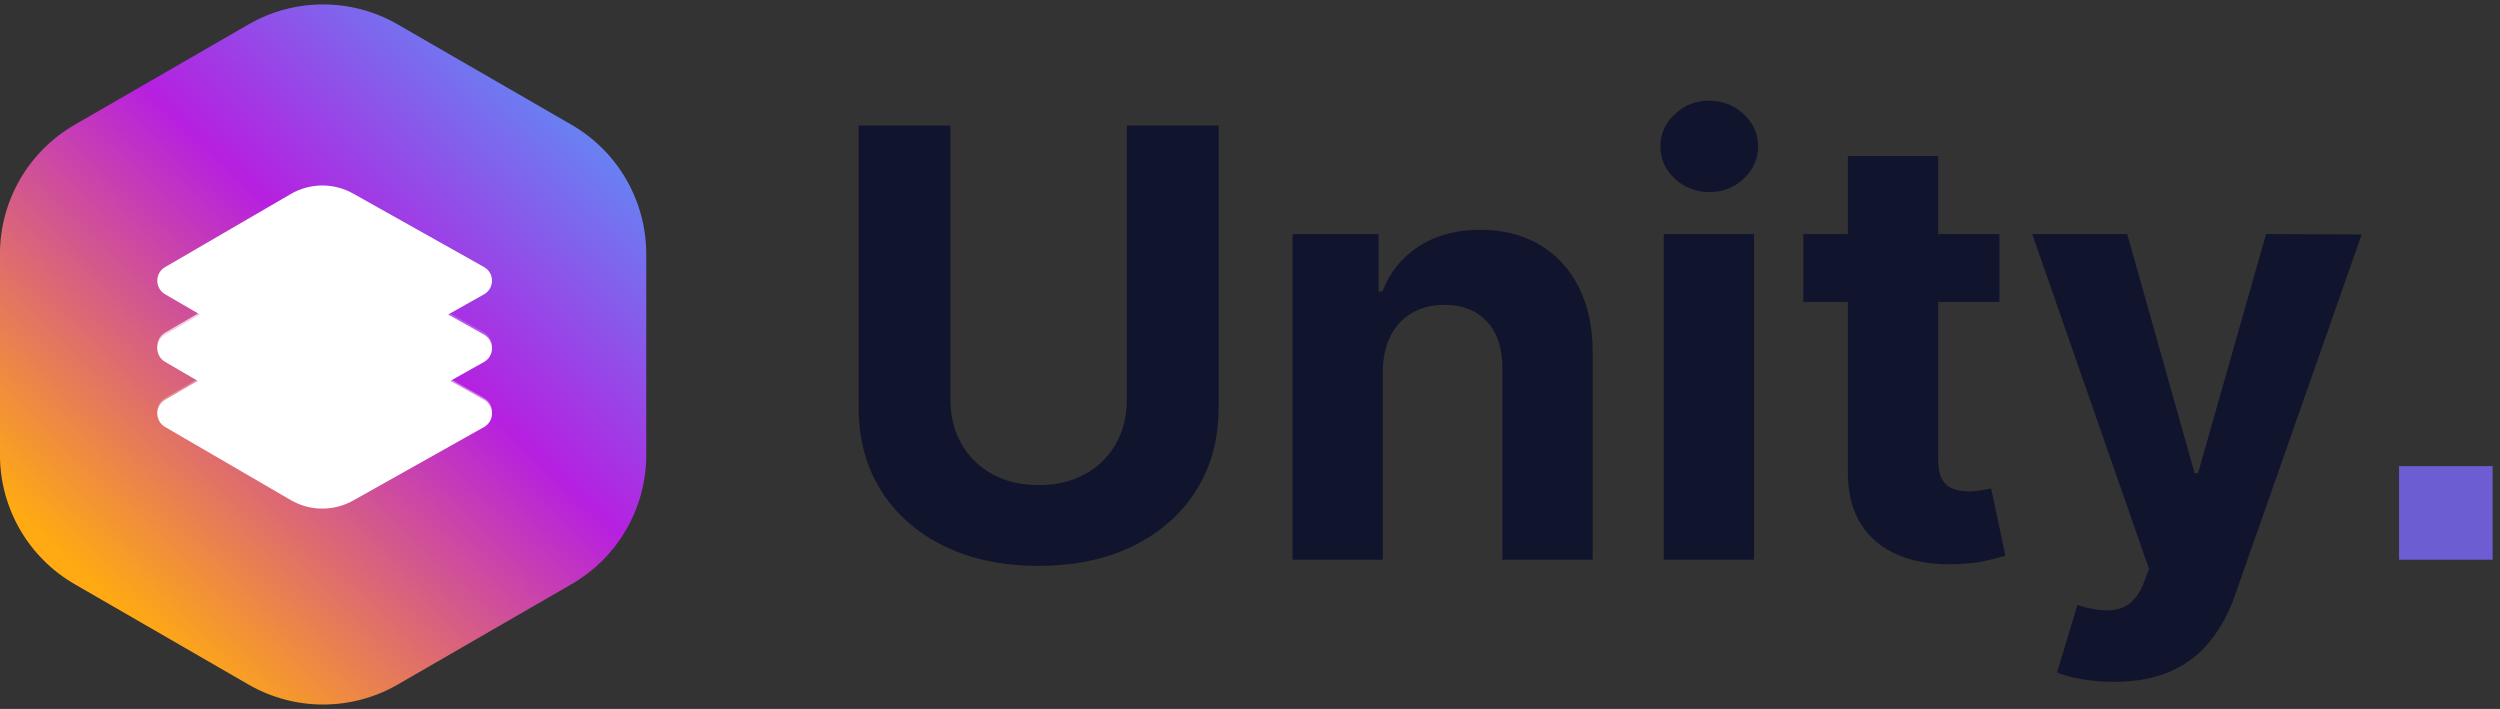 <svg xmlns="http://www.w3.org/2000/svg" width="134" height="38" viewBox="0 0 134 38">
  <rect x="0" y="0" width="134" height="38" fill="#333333" stroke="none"/>
  <defs>
    <linearGradient id="logo-a" x1="55.419%" x2="-26.074%" y1="-47.437%" y2="47.418%">
      <stop offset="0%" stop-color="#32C5FF"/>
      <stop offset="53.397%" stop-color="#B620E0"/>
      <stop offset="100%" stop-color="#FFAA12"/>
    </linearGradient>
    <linearGradient id="logo-b" x1="59.64%" x2="-7.01%" y1="15.462%" y2="35.796%">
      <stop offset="0%" stop-color="#FFF" stop-opacity=".475"/>
      <stop offset="100%" stop-color="#FFF" stop-opacity=".273"/>
    </linearGradient>
    <linearGradient id="logo-c" x1="70.892%" x2="16.832%" y1="29.002%" y2="46.987%">
      <stop offset="0%" stop-color="#FFF" stop-opacity=".201"/>
      <stop offset="100%" stop-color="#FFF" stop-opacity=".698"/>
    </linearGradient>
  </defs>
  <g fill="none" fill-rule="evenodd">
    <path fill="#11142D" d="M91.62,10.296 C92.34,10.296 92.956,10.055 93.467,9.574 C93.978,9.093 94.234,8.515 94.234,7.841 C94.234,7.174 93.978,6.6 93.467,6.119 C92.956,5.638 92.336,5.398 91.609,5.398 C90.897,5.398 90.283,5.638 89.768,6.119 C89.253,6.6 88.995,7.174 88.995,7.841 C88.995,8.515 89.253,9.093 89.768,9.574 C90.283,10.055 90.901,10.296 91.62,10.296 Z M60.727,29.267 C59.28,29.975 57.595,30.33 55.67,30.33 C53.739,30.33 52.049,29.975 50.602,29.267 C49.155,28.559 48.03,27.568 47.227,26.296 C46.424,25.023 46.023,23.538 46.023,21.841 L46.023,6.727 L50.943,6.727 L50.943,21.421 C50.943,22.307 51.138,23.095 51.528,23.784 C51.919,24.474 52.47,25.015 53.182,25.409 C53.894,25.803 54.724,26 55.67,26 C56.625,26 57.456,25.803 58.165,25.409 C58.873,25.015 59.422,24.474 59.812,23.784 C60.203,23.095 60.398,22.307 60.398,21.421 L60.398,6.727 L65.318,6.727 L65.318,21.841 C65.318,23.538 64.915,25.023 64.108,26.296 C63.301,27.568 62.174,28.559 60.727,29.267 Z M74.118,19.909 L74.118,30 L69.277,30 L69.277,12.546 L73.891,12.546 L73.891,15.625 L74.095,15.625 C74.482,14.61 75.129,13.805 76.039,13.21 C76.948,12.616 78.05,12.318 79.345,12.318 C80.558,12.318 81.614,12.583 82.516,13.114 C83.417,13.644 84.118,14.4 84.618,15.381 C85.118,16.362 85.368,17.53 85.368,18.886 L85.368,30 L80.527,30 L80.527,19.75 C80.535,18.682 80.262,17.847 79.709,17.244 C79.156,16.642 78.395,16.341 77.425,16.341 C76.773,16.341 76.2,16.481 75.703,16.761 C75.207,17.042 74.821,17.449 74.544,17.983 C74.268,18.517 74.126,19.159 74.118,19.909 Z M94.018,12.546 L94.018,30 L89.177,30 L89.177,12.546 L94.018,12.546 Z M104.864,30.239 C105.492,30.216 106.026,30.153 106.466,30.051 C106.905,29.949 107.246,29.86 107.489,29.784 L106.727,26.182 C106.606,26.205 106.432,26.237 106.204,26.278 C105.977,26.32 105.75,26.341 105.523,26.341 C105.197,26.341 104.911,26.292 104.665,26.193 C104.418,26.095 104.227,25.922 104.091,25.676 C103.954,25.43 103.886,25.083 103.886,24.636 L103.886,16.182 L107.17,16.182 L107.17,12.546 L103.886,12.546 L103.886,8.364 L99.045,8.364 L99.045,12.546 L96.659,12.546 L96.659,16.182 L99.045,16.182 L99.045,25.273 C99.038,26.313 99.235,27.19 99.635,27.904 L99.761,28.114 C100.246,28.864 100.926,29.417 101.801,29.773 C102.579,30.089 103.472,30.247 104.48,30.246 C104.606,30.246 104.734,30.244 104.864,30.239 Z M116.37,35.972 C115.522,36.354 114.499,36.545 113.302,36.545 C112.688,36.545 112.115,36.498 111.581,36.403 C111.046,36.309 110.605,36.189 110.257,36.045 L111.348,32.432 C111.916,32.606 112.429,32.701 112.887,32.716 C113.346,32.731 113.743,32.625 114.081,32.398 C114.418,32.17 114.692,31.784 114.904,31.239 L115.188,30.5 L108.927,12.546 L114.018,12.546 L117.632,25.364 L117.814,25.364 L121.461,12.546 L126.586,12.568 L119.802,31.886 C119.476,32.826 119.035,33.646 118.478,34.347 C117.921,35.047 117.219,35.589 116.37,35.972 Z"/>
    <polygon fill="#6C5DD3" fill-rule="nonzero" points="133.605 30 133.605 24.984 128.589 24.984 128.589 30"/>
    <path fill="url(#logo-a)" d="M13.319,1.309 C15.794,-0.12 18.844,-0.12 21.319,1.309 L30.639,6.691 C33.115,8.12 34.639,10.761 34.639,13.619 L34.639,24.381 C34.639,27.239 33.115,29.88 30.639,31.309 L21.319,36.691 C18.844,38.12 15.794,38.12 13.319,36.691 L3.998,31.309 C1.523,29.88 -0.002,27.239 -0.002,24.381 L-0.002,13.619 C-0.002,10.761 1.523,8.12 3.998,6.691 L13.319,1.309 Z"/>
    <path fill="#FFF" d="M15.584,17.512 C16.615,16.912 17.887,16.903 18.927,17.487 L25.94,21.424 C26.514,21.746 26.514,22.571 25.94,22.892 L18.927,26.83 C17.887,27.414 16.615,27.404 15.584,26.804 L8.85,22.886 C8.292,22.561 8.292,21.755 8.85,21.43 L15.584,17.512 Z"/>
    <path fill="url(#logo-b)" d="M7.584,1.417 C8.615,0.817 9.887,0.807 10.927,1.391 L17.94,5.328 C18.514,5.65 18.514,6.475 17.94,6.797 L10.927,10.734 C9.887,11.318 8.615,11.308 7.584,10.708 L0.85,6.79 C0.292,6.466 0.292,5.659 0.85,5.335 L7.584,1.417 Z" opacity=".9" transform="translate(8 16)"/>
    <path fill="#FFF" d="M15.584,14.023 C16.615,13.423 17.887,13.413 18.927,13.997 L25.94,17.935 C26.514,18.256 26.514,19.081 25.94,19.403 L18.927,23.34 C17.887,23.924 16.615,23.915 15.584,23.315 L8.85,19.397 C8.292,19.072 8.292,18.266 8.85,17.941 L15.584,14.023 Z"/>
    <path fill="url(#logo-c)" d="M15.584,13.908 C16.615,13.308 17.887,13.298 18.927,13.882 L25.94,17.82 C26.514,18.141 26.514,18.966 25.94,19.288 L18.927,23.225 C17.887,23.809 16.615,23.8 15.584,23.2 L8.85,19.282 C8.292,18.957 8.292,18.151 8.85,17.826 L15.584,13.908 Z"/>
    <path fill="#FFF" d="M15.584,10.399 C16.615,9.799 17.887,9.79 18.927,10.374 L25.94,14.311 C26.514,14.633 26.514,15.458 25.94,15.779 L18.927,19.717 C17.887,20.301 16.615,20.291 15.584,19.691 L8.85,15.773 C8.292,15.448 8.292,14.642 8.85,14.317 L15.584,10.399 Z"/>
  </g>
</svg>
